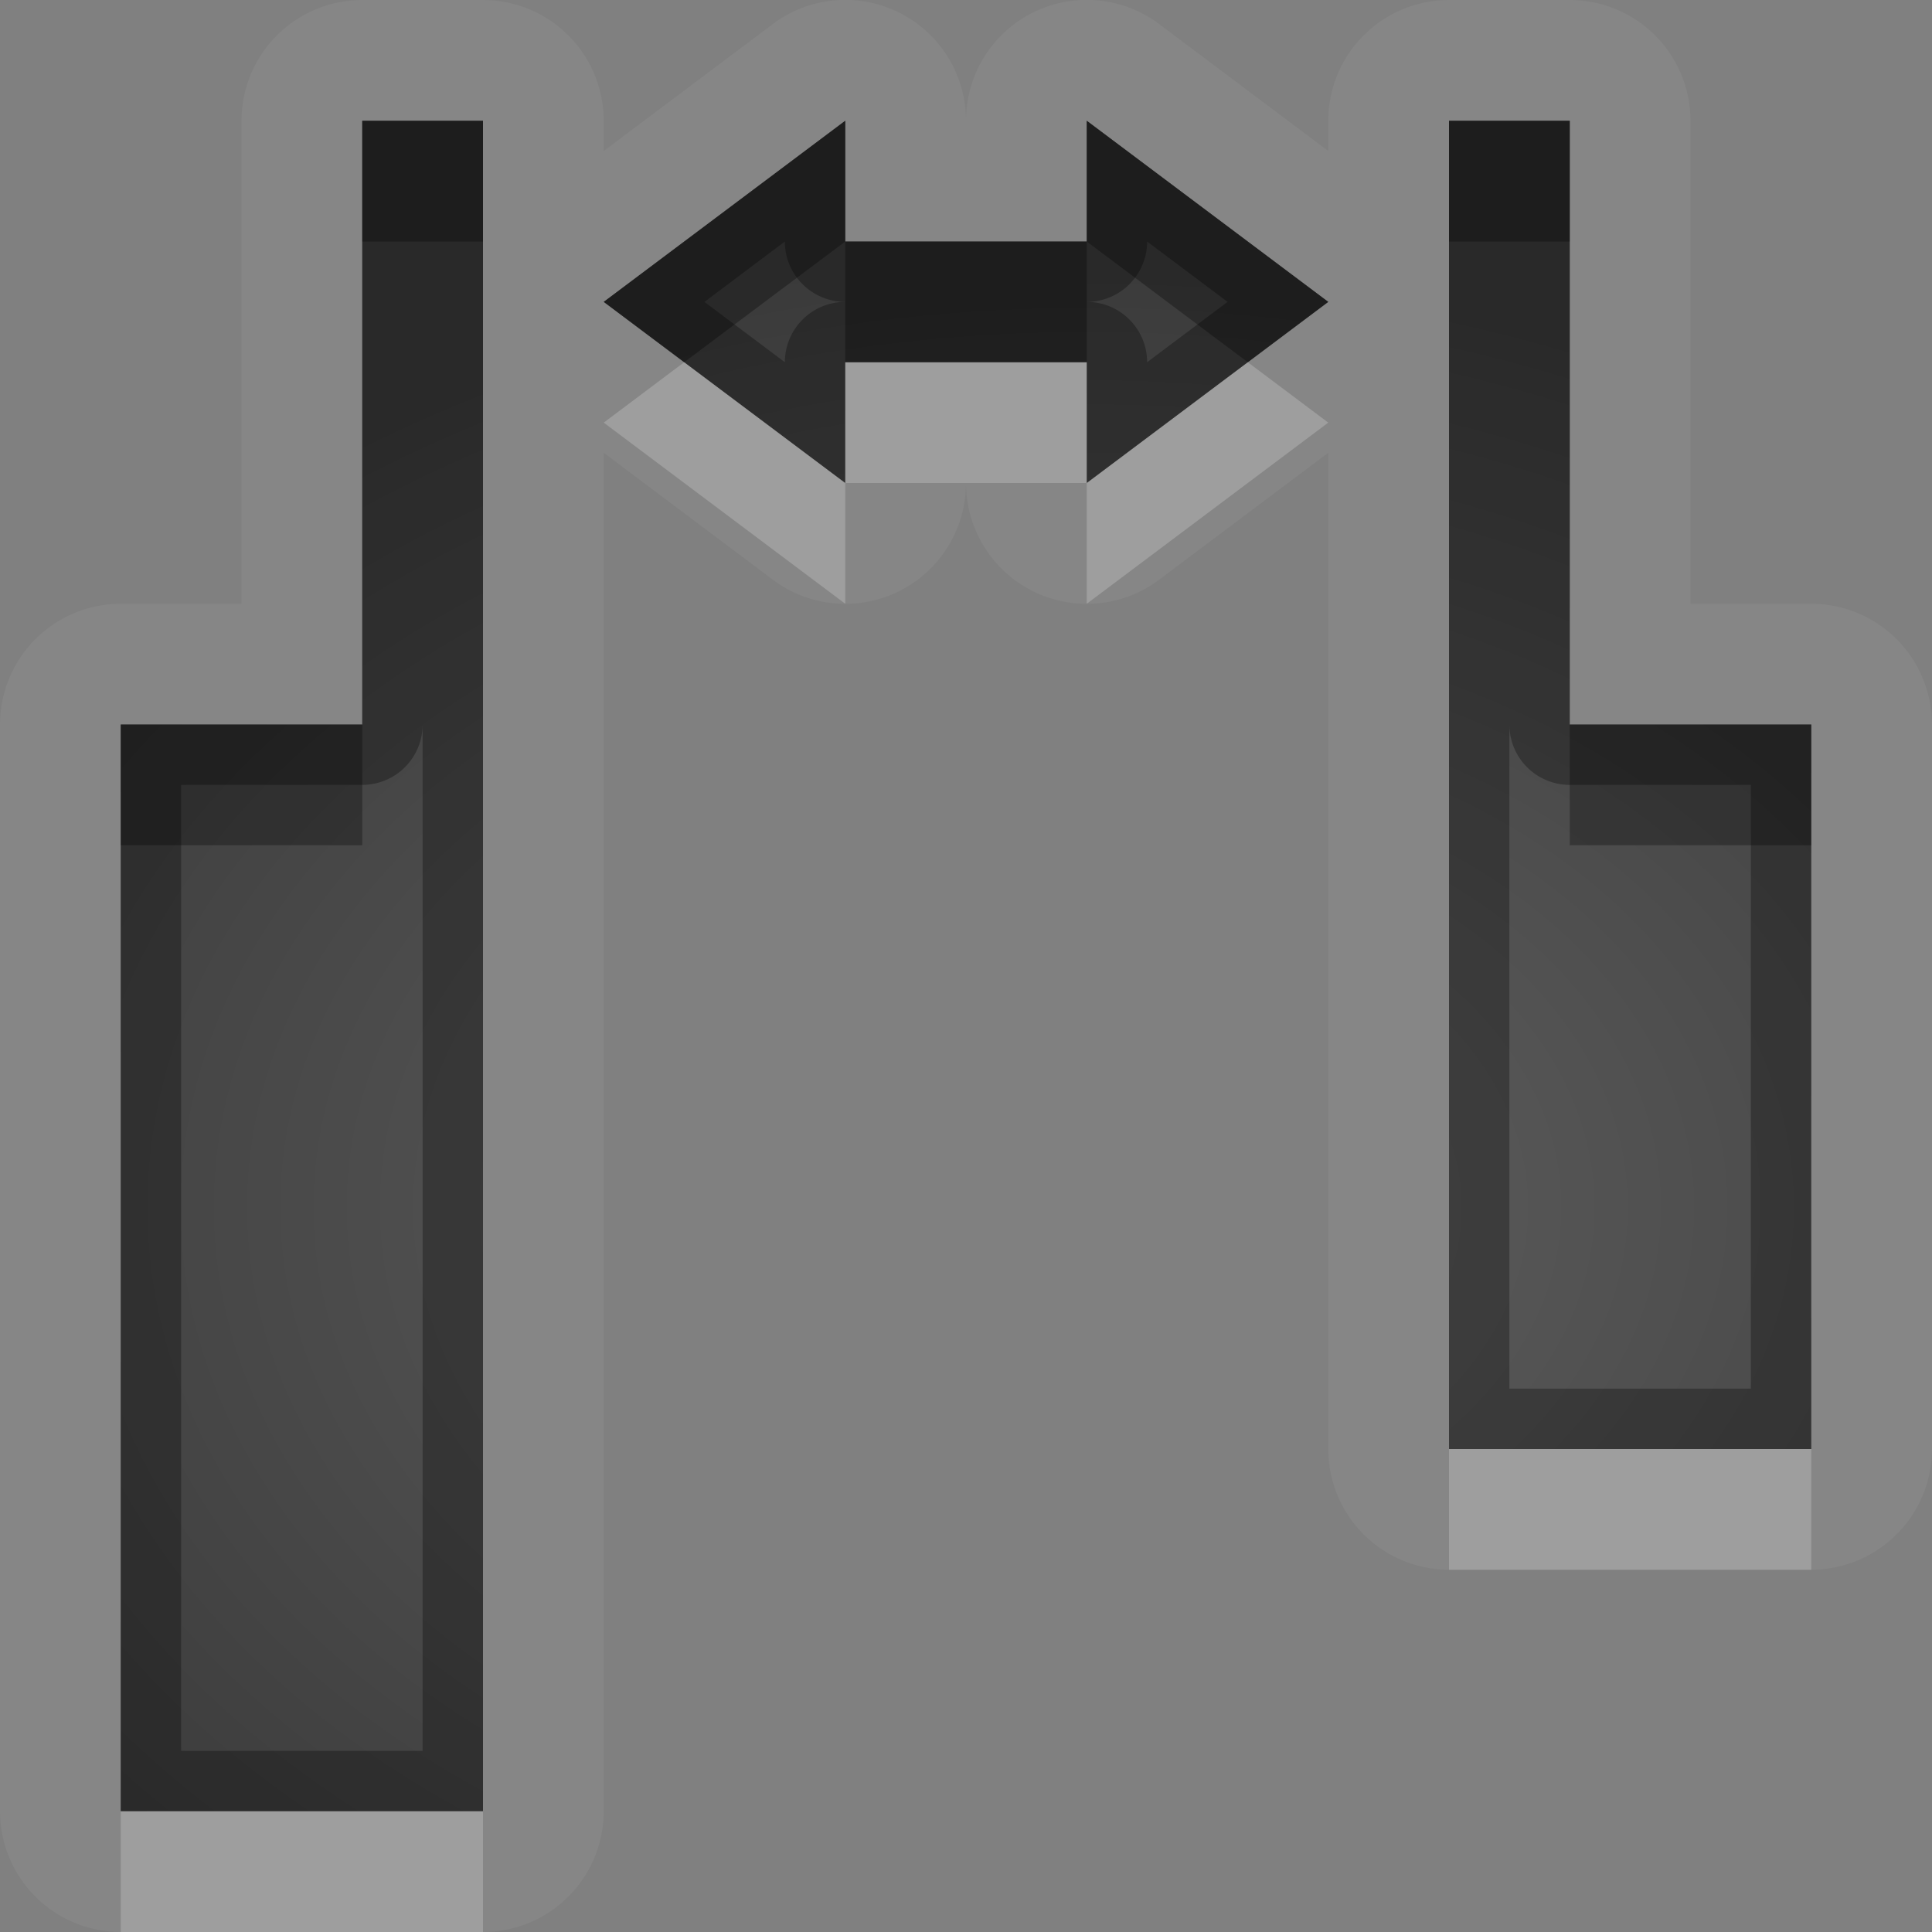 <?xml version="1.0" encoding="UTF-8"?>
<svg id="svg30" width="16" height="16" version="1.1" xmlns="http://www.w3.org/2000/svg" xmlns:cc="http://creativecommons.org/ns#" xmlns:dc="http://purl.org/dc/elements/1.1/" xmlns:rdf="http://www.w3.org/1999/02/22-rdf-syntax-ns#">
 <rect width="100%" height="100%" fill="#808080" stroke="none"/>
 <defs id="defs7">
  <radialGradient id="gr0" cx="9" cy="10" r="11" gradientTransform="matrix(1 0 0 .727 0 2.727)" gradientUnits="userSpaceOnUse">
   <stop id="stop2" stop-opacity=".235" offset="0"/>
   <stop id="stop4" stop-opacity=".549" offset="1"/>
  </radialGradient>
 </defs>
 <path id="path9" d="m3 0a1 1 0 0 0-1 1v4h-1a1 1 0 0 0-1 1v9a1 1 0 0 0 1 1h3a1 1 0 0 0 1-1v-4.152-1.848-3-2.25l1.4 1.051a1 1 0 0 0 1.6-0.787 1 1 0 0 0 1.6 0.787l1.4-1.051v2.25 3 1.848 1.152a1 1 0 0 0 1 1h3a1 1 0 0 0 1-1v-6a1 1 0 0 0-1-1h-1v-4a1 1 0 0 0-1-1h-1a1 1 0 0 0-1 1v0.25l-1.4-1.051a1 1 0 0 0-1.6 0.787 1 1 0 0 0-1.6-0.787l-1.4 1.051v-0.25a1 1 0 0 0-1-1h-1zm0 1h1v5 3 1.848 4.152h-3v-9h1 1v-5zm4 0v1h2v-1l2 1.5-2 1.5v-1h-2v1l-2-1.5 2-1.5zm5 0h1v5h1 1v6h-3v-1.152-1.848-3-5z" fill="#fff" opacity=".05"/>
 <path id="base" d="m3 1v5h-2v9h3v-14h-1zm4 0-2 1.5 2 1.5v-1h2v1l2-1.5-2-1.5v1h-2v-1zm5 0v11h3v-6h-2v-5h-1z" fill="url(#gr0)"/>
 <path id="path15" d="m3 1v5h-1-1v9h3v-4.152-1.848-3-5h-1zm4 0-2 1.5 2 1.5v-1h2v1l2-1.5-2-1.5v1h-2v-1zm5 0v5 3 1.848 1.152h3v-6h-1-1v-5h-1zm-5.5 1a0.5 0.5 0 0 0 0.5 0.5 0.5 0.5 0 0 0-0.5 0.5l-0.666-0.5 0.666-0.5zm3 0 0.666 0.5-0.666 0.5a0.5 0.5 0 0 0-0.5-0.5 0.5 0.5 0 0 0 0.5-0.5zm-6 4v3 1.848 3.652h-2v-8h0.5 1a0.5 0.5 0 0 0 0.5-0.5zm9 0a0.5 0.5 0 0 0 0.5 0.5h1 0.5v5h-2v-0.652-1.848-3z" opacity=".3"/>
 <path id="path20" d="m5.666 3-0.666 0.5 2 1.5v-1l-1.334-1zm1.334 1h2v-1h-2v1zm2 0v1l2-1.5-0.666-0.5-1.334 1zm3 8v1h3v-1h-3zm-11 3v1h3v-1h-3z" fill="#fff" opacity=".2"/>
 <path id="path25" d="m3 1v1h1v-1h-1zm4 0-2 1.5 0.666 0.5 1.334-1v-1zm0 1v1h2v-1h-2zm2 0 1.334 1 0.666-0.5-2-1.5v1zm3-1v1h1v-1h-1zm-11 5v1h1 1v-1h-1-1zm12 0v1h1 1v-1h-1-1z" opacity=".3"/>
</svg>
